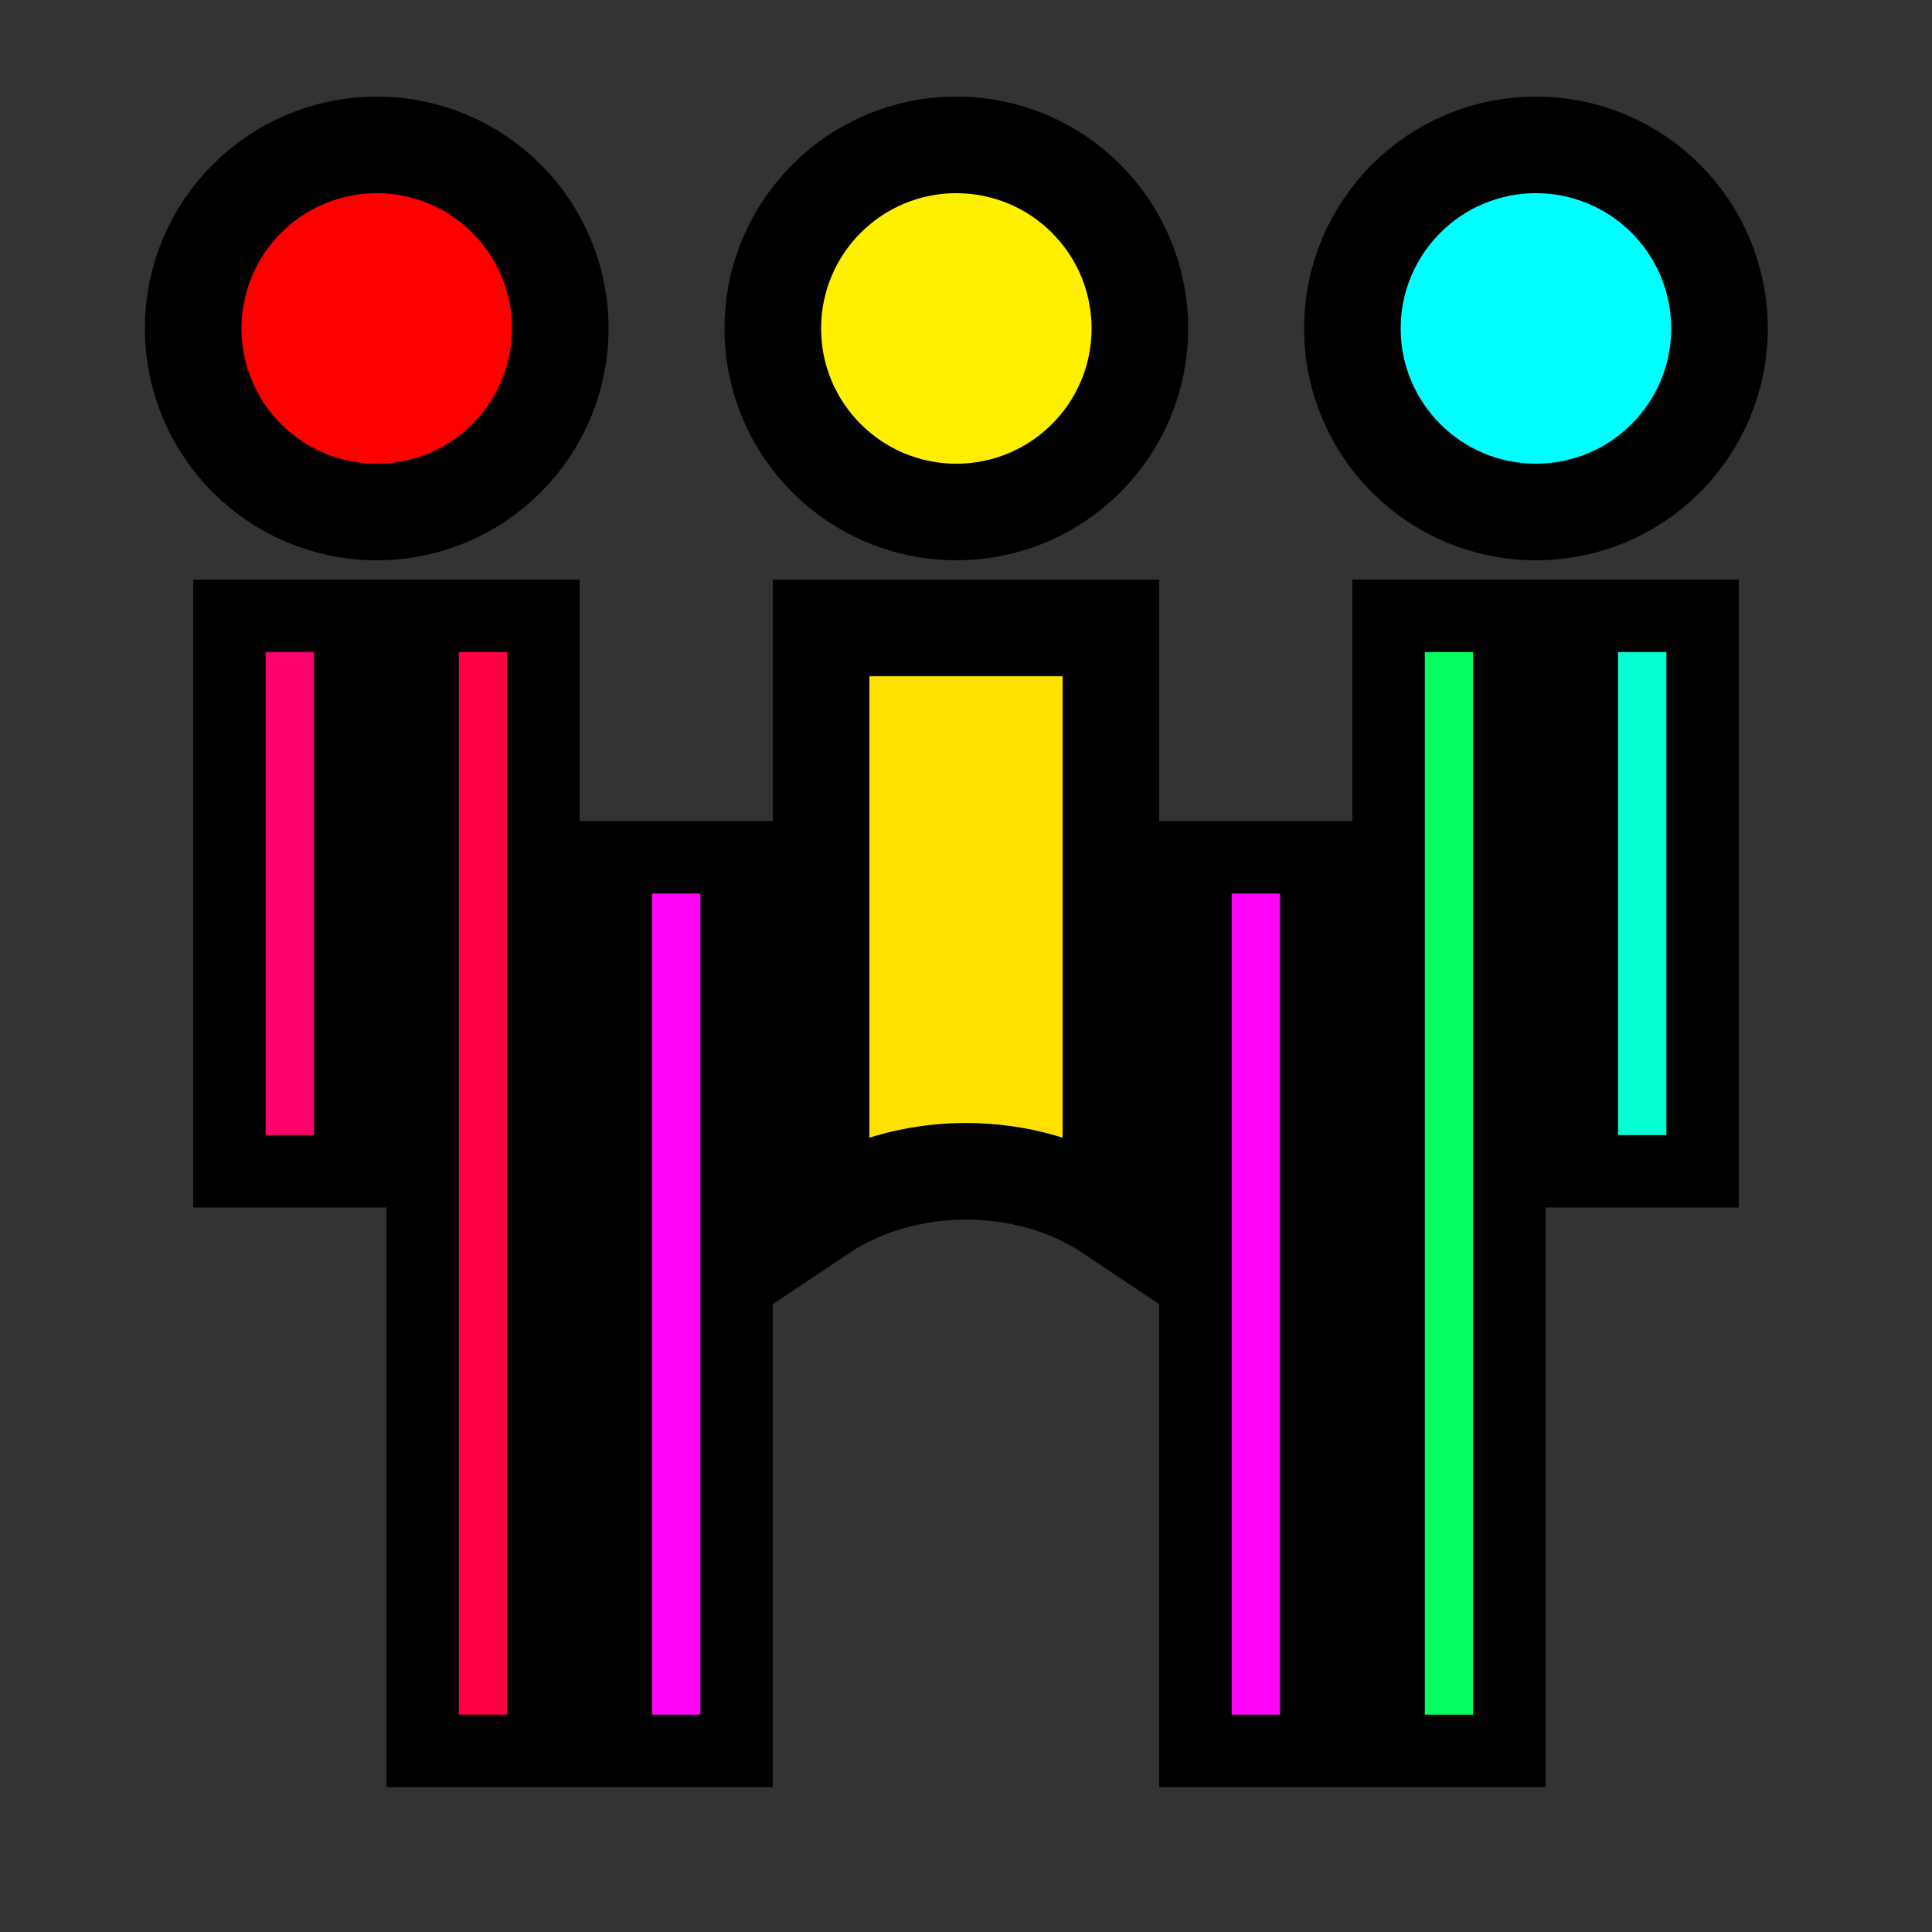 <svg width="40" height="40" viewBox="0 0 40 40" fill="none" xmlns="http://www.w3.org/2000/svg">
<rect x="0" y="0" width="40" height="40" fill="#333333" stroke="none"/>
<g id="kkart-logo-header-light">
<g id="Group 125">
<path id="Vector" d="M11.6 6.8C11.6 4.701 9.899 3 7.8 3C5.701 3 4 4.701 4 6.8C4 8.899 5.701 10.6 7.8 10.6C9.899 10.6 11.6 8.899 11.6 6.8Z" fill="#FF0000" stroke="black" stroke-width="2"/>
<path id="Vector_2" d="M19.8 10.6C21.899 10.6 23.6 8.899 23.6 6.8C23.6 4.701 21.899 3 19.8 3C17.701 3 16 4.701 16 6.8C16 8.899 17.701 10.6 19.8 10.6Z" fill="#FFF000" stroke="black" stroke-width="2"/>
<path id="Vector_3" d="M35.6 6.8C35.6 8.899 33.899 10.6 31.8 10.6C29.701 10.6 28 8.899 28 6.8C28 4.701 29.701 3 31.8 3C33.899 3 35.6 4.701 35.6 6.8Z" fill="#00FFFF" stroke="black" stroke-width="2"/>
<path id="Rectangle 342" d="M31.25 12.75V36.25H28.75V12.75H31.25Z" fill="#05FF61" stroke="black" stroke-width="1.5"/>
<path id="Rectangle 336" d="M35.25 12.75V24.25H32.75V12.75H35.25Z" fill="#05FFD5" stroke="black" stroke-width="1.5"/>
<path id="Rectangle 331" d="M23 13.001V25.127C22.11 24.531 21.039 24.25 20 24.25C18.961 24.25 17.89 24.531 17 25.127V13.001H23Z" fill="#FFE100" stroke="black" stroke-width="2"/>
<path id="Rectangle 335" d="M27.25 17.75V36.25H24.75V17.75H27.25Z" fill="#FF05F7" stroke="black" stroke-width="1.5"/>
<path id="Rectangle 339" d="M4.75 12.75V24.25H7.25V12.75H4.75Z" fill="#FF006F" stroke="black" stroke-width="1.5"/>
<path id="Rectangle 338" d="M8.75 12.75V36.25H11.25V12.75H8.75Z" fill="#FF0044" stroke="black" stroke-width="1.5"/>
<path id="Rectangle 337" d="M12.75 17.75V36.25H15.25V17.75H12.75Z" fill="#FF05F7" stroke="black" stroke-width="1.5"/>
</g>
</g>
</svg>
